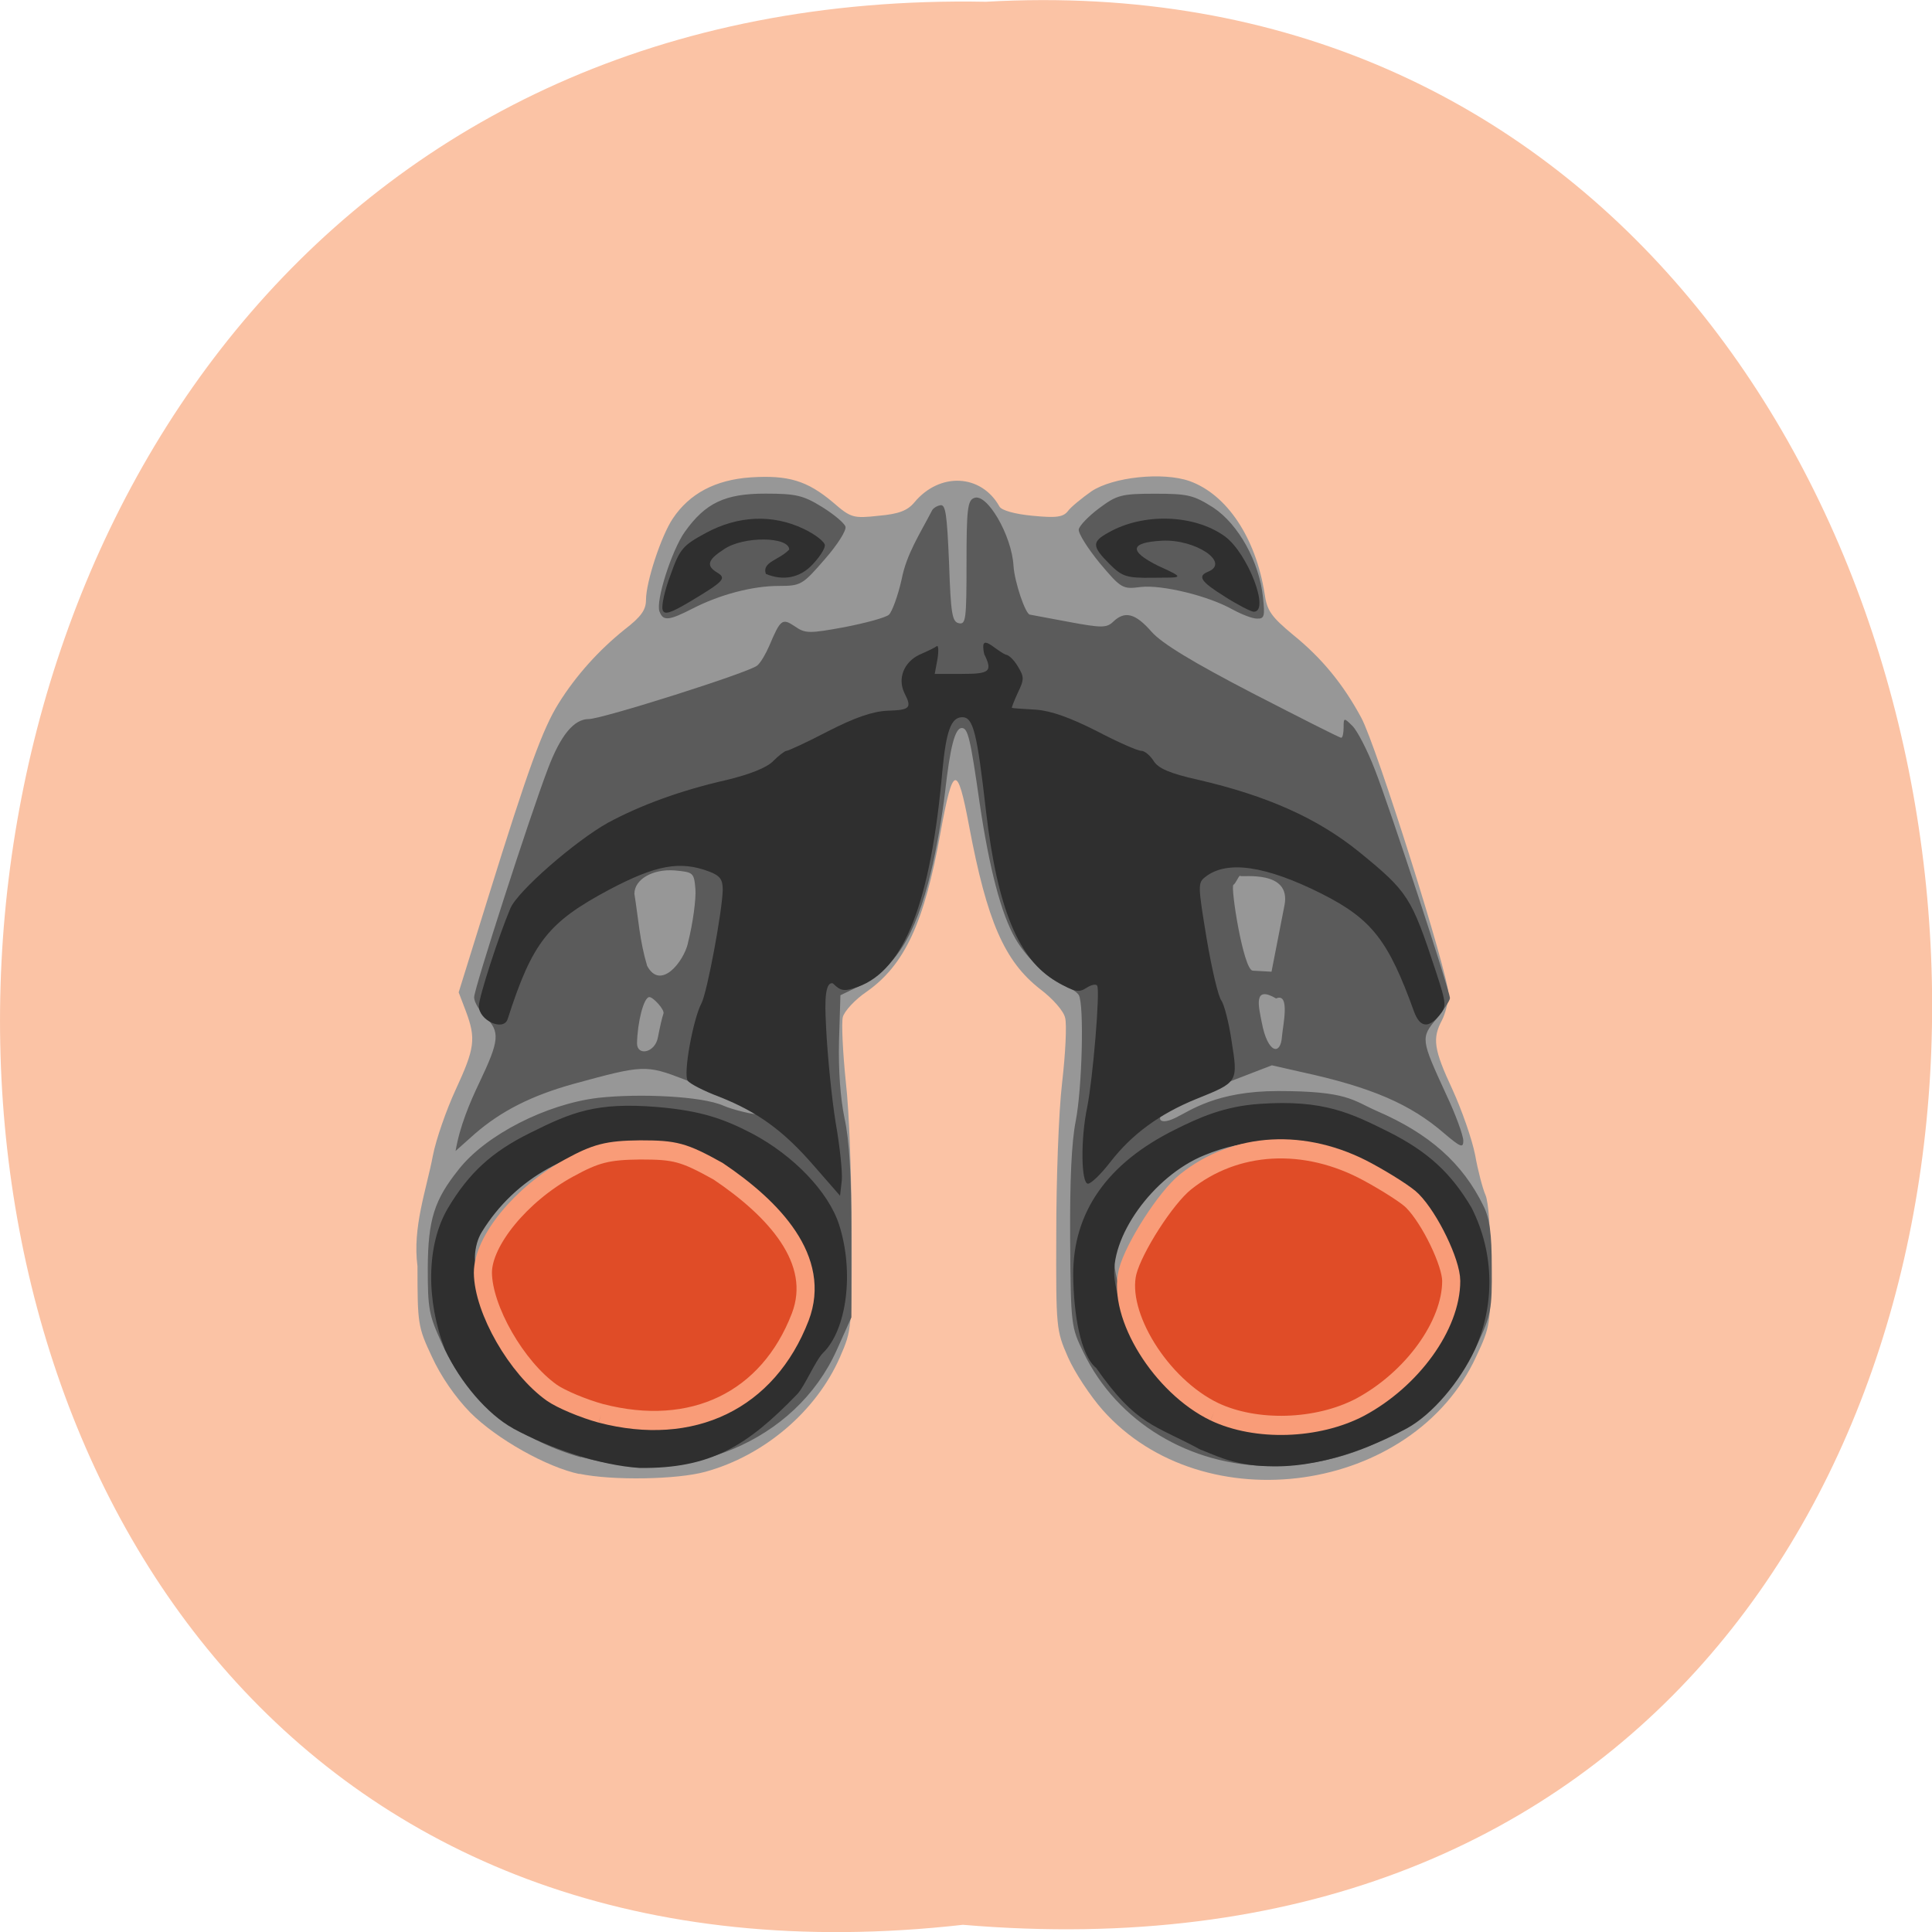<svg xmlns="http://www.w3.org/2000/svg" viewBox="0 0 22 22"><path d="m 10.965 21.918 c -14.766 1.664 -14.559 -22.18 0.262 -21.898 c 13.781 -0.785 15.03 23.2 -0.262 21.898" fill="#fbc3a5"/><path d="m 6.598 16.785 c -0.371 -0.078 -0.941 -0.398 -1.242 -0.699 c -0.172 -0.176 -0.336 -0.414 -0.438 -0.637 c -0.16 -0.34 -0.164 -0.375 -0.164 -1.031 c -0.059 -0.441 0.102 -0.871 0.176 -1.262 c 0.035 -0.18 0.152 -0.516 0.258 -0.746 c 0.219 -0.473 0.234 -0.582 0.117 -0.895 l -0.082 -0.215 l 0.34 -1.094 c 0.453 -1.457 0.617 -1.906 0.797 -2.195 c 0.199 -0.32 0.461 -0.609 0.754 -0.844 c 0.188 -0.145 0.242 -0.223 0.242 -0.336 c 0 -0.203 0.172 -0.727 0.305 -0.926 c 0.191 -0.285 0.484 -0.441 0.887 -0.469 c 0.426 -0.027 0.641 0.035 0.938 0.285 c 0.203 0.176 0.23 0.184 0.52 0.152 c 0.23 -0.02 0.328 -0.059 0.406 -0.152 c 0.289 -0.348 0.762 -0.324 0.969 0.047 c 0.023 0.043 0.172 0.086 0.375 0.105 c 0.273 0.027 0.352 0.016 0.406 -0.055 c 0.035 -0.047 0.156 -0.145 0.266 -0.223 c 0.246 -0.164 0.813 -0.223 1.117 -0.117 c 0.426 0.152 0.754 0.645 0.855 1.281 c 0.027 0.195 0.074 0.262 0.328 0.473 c 0.324 0.262 0.57 0.563 0.773 0.941 c 0.172 0.316 0.996 2.93 0.992 3.145 c 0 0.09 -0.035 0.227 -0.074 0.301 c -0.109 0.207 -0.094 0.328 0.121 0.789 c 0.105 0.23 0.223 0.566 0.258 0.746 c 0.031 0.176 0.086 0.383 0.117 0.453 c 0.035 0.074 0.059 0.41 0.059 0.809 c 0 0.656 -0.004 0.691 -0.164 1.031 c -0.719 1.563 -3.105 1.902 -4.254 0.609 c -0.141 -0.16 -0.32 -0.43 -0.395 -0.602 c -0.133 -0.305 -0.137 -0.324 -0.133 -1.414 c 0 -0.605 0.027 -1.375 0.066 -1.707 c 0.039 -0.336 0.055 -0.668 0.035 -0.742 c -0.016 -0.078 -0.141 -0.219 -0.285 -0.328 c -0.406 -0.316 -0.605 -0.773 -0.809 -1.859 c -0.133 -0.711 -0.184 -0.699 -0.324 0.07 c -0.184 1.031 -0.41 1.516 -0.844 1.82 c -0.133 0.09 -0.254 0.223 -0.27 0.289 c -0.016 0.07 0 0.402 0.035 0.742 c 0.039 0.336 0.066 1.109 0.066 1.715 c 0.004 1.09 0 1.109 -0.133 1.414 c -0.27 0.617 -0.863 1.121 -1.531 1.305 c -0.324 0.09 -1.066 0.102 -1.438 0.023" fill="#979797"/><path d="m 6.613 16.594 c -0.738 -0.211 -1.289 -0.66 -1.578 -1.289 c -0.152 -0.332 -0.164 -0.398 -0.164 -0.871 c 0.004 -0.547 0.074 -0.77 0.352 -1.117 c 0.309 -0.395 1 -0.746 1.59 -0.816 c 0.465 -0.051 1.18 -0.02 1.426 0.09 c 0.105 0.047 0.371 0.109 0.383 0.094 c 0.031 -0.031 -0.289 -0.188 -0.824 -0.391 c -0.445 -0.172 -0.473 -0.168 -1.262 0.047 c -0.48 0.133 -0.828 0.309 -1.129 0.57 l -0.219 0.195 c 0.047 -0.281 0.164 -0.555 0.27 -0.777 c 0.23 -0.484 0.238 -0.578 0.07 -0.75 c -0.07 -0.07 -0.129 -0.168 -0.129 -0.223 c 0 -0.098 0.629 -2.047 0.84 -2.602 c 0.145 -0.383 0.297 -0.566 0.465 -0.566 c 0.152 0 1.828 -0.531 1.918 -0.609 c 0.039 -0.031 0.098 -0.133 0.137 -0.223 c 0.129 -0.305 0.148 -0.32 0.293 -0.223 c 0.117 0.082 0.164 0.082 0.566 0.008 c 0.242 -0.047 0.469 -0.109 0.504 -0.141 c 0.035 -0.031 0.102 -0.211 0.145 -0.402 c 0.055 -0.289 0.211 -0.523 0.344 -0.781 c 0.008 -0.023 0.051 -0.055 0.094 -0.063 c 0.063 -0.016 0.078 0.094 0.102 0.652 c 0.02 0.586 0.035 0.676 0.113 0.691 c 0.078 0.016 0.086 -0.043 0.086 -0.688 c 0 -0.605 0.012 -0.711 0.086 -0.738 c 0.145 -0.063 0.43 0.426 0.449 0.773 c 0.012 0.184 0.137 0.555 0.188 0.555 c 0.004 0 0.203 0.039 0.438 0.082 c 0.375 0.07 0.434 0.07 0.508 0 c 0.133 -0.129 0.254 -0.098 0.438 0.113 c 0.117 0.133 0.465 0.344 1.148 0.699 c 0.539 0.277 0.992 0.508 1.012 0.508 c 0.016 0 0.027 -0.055 0.027 -0.117 c 0 -0.113 0.004 -0.113 0.098 -0.02 c 0.055 0.051 0.172 0.277 0.258 0.5 c 0.168 0.426 0.855 2.523 0.855 2.602 c 0 0.027 -0.07 0.133 -0.152 0.234 c -0.184 0.219 -0.18 0.234 0.109 0.863 c 0.109 0.23 0.195 0.469 0.195 0.527 c 0 0.086 -0.031 0.074 -0.215 -0.082 c -0.387 -0.336 -0.832 -0.527 -1.621 -0.699 l -0.344 -0.078 l -0.516 0.199 c -0.281 0.109 -0.566 0.23 -0.629 0.266 c -0.188 0.109 -0.168 0.238 0.047 0.133 c 0.164 -0.078 0.461 -0.305 1.168 -0.305 c 0.793 0 0.848 0.105 1.125 0.227 c 0.598 0.258 0.977 0.594 1.215 1.082 c 0.07 0.141 0.094 0.313 0.094 0.699 c 0.004 0.473 -0.008 0.543 -0.16 0.867 c -0.391 0.848 -1.313 1.395 -2.352 1.395 c -0.926 0 -1.754 -0.5 -2.137 -1.293 c -0.141 -0.289 -0.145 -0.309 -0.152 -1.289 c -0.004 -0.672 0.016 -1.105 0.063 -1.344 c 0.074 -0.375 0.098 -1.336 0.035 -1.438 c -0.023 -0.035 -0.09 -0.078 -0.156 -0.102 c -0.156 -0.051 -0.438 -0.316 -0.563 -0.535 c -0.164 -0.281 -0.301 -0.809 -0.41 -1.551 c -0.105 -0.734 -0.133 -0.852 -0.203 -0.852 c -0.078 0 -0.133 0.219 -0.191 0.734 c -0.031 0.266 -0.102 0.672 -0.16 0.906 c -0.18 0.738 -0.406 1.094 -0.828 1.305 l -0.203 0.098 l -0.016 0.523 c -0.008 0.332 0.016 0.652 0.063 0.879 c 0.055 0.25 0.078 0.645 0.078 1.309 v 0.957 l -0.168 0.375 c -0.469 1.039 -1.711 1.555 -2.91 1.215 m 8.727 -0.953 c 0.648 -0.254 1.117 -0.84 1.117 -1.387 c 0 -0.859 -1.391 -1.563 -2.492 -1.258 c -0.762 0.215 -1.355 0.891 -1.273 1.453 c 0.164 1.09 1.449 1.668 2.648 1.191 m -7.207 0.035 c 0.531 -0.215 0.867 -0.586 1 -1.102 c 0.078 -0.297 0.051 -0.418 -0.16 -0.754 c -0.273 -0.445 -0.879 -0.793 -1.5 -0.863 c -0.551 -0.063 -1.309 0.164 -1.641 0.496 c -0.449 0.449 -0.535 0.781 -0.316 1.277 c 0.113 0.262 0.453 0.645 0.695 0.785 c 0.48 0.277 1.434 0.355 1.918 0.16 m -0.641 -3.859 c 0.02 -0.105 0.047 -0.227 0.063 -0.27 c 0.016 -0.043 -0.117 -0.188 -0.16 -0.188 c -0.066 0 -0.137 0.293 -0.141 0.527 c 0 0.148 0.207 0.109 0.238 -0.07 m 7.04 -0.441 c -0.266 -0.156 -0.199 0.094 -0.164 0.273 c 0.066 0.352 0.215 0.383 0.23 0.16 c 0.008 -0.113 0.098 -0.504 -0.066 -0.434 m -6.699 -0.629 c 0.059 -0.23 0.094 -0.508 0.086 -0.613 c -0.016 -0.191 -0.023 -0.195 -0.234 -0.215 c -0.254 -0.02 -0.461 0.102 -0.461 0.266 c 0.047 0.293 0.059 0.531 0.145 0.82 c 0.152 0.285 0.414 -0.043 0.465 -0.258 m 6.289 -0.766 c -0.012 -0.016 -0.047 0.082 -0.078 0.102 c -0.035 0.023 0.113 0.965 0.219 0.977 l 0.215 0.012 l 0.148 -0.758 c 0.078 -0.406 -0.488 -0.316 -0.504 -0.332 m -6.613 -3.01 c -0.047 -0.121 0.141 -0.703 0.289 -0.91 c 0.234 -0.328 0.457 -0.434 0.914 -0.434 c 0.352 0 0.434 0.02 0.648 0.152 c 0.133 0.082 0.254 0.184 0.266 0.223 c 0.016 0.039 -0.09 0.207 -0.234 0.371 c -0.254 0.293 -0.273 0.305 -0.523 0.305 c -0.301 0 -0.672 0.098 -0.984 0.258 c -0.266 0.137 -0.336 0.145 -0.375 0.035 m 6.527 -0.023 c -0.273 -0.156 -0.805 -0.285 -1.047 -0.258 c -0.207 0.027 -0.223 0.02 -0.469 -0.273 c -0.137 -0.168 -0.246 -0.34 -0.238 -0.383 c 0.008 -0.043 0.113 -0.152 0.234 -0.242 c 0.199 -0.148 0.25 -0.164 0.633 -0.164 c 0.379 0 0.441 0.016 0.668 0.16 c 0.285 0.191 0.52 0.613 0.563 1.02 c 0.023 0.215 0.016 0.246 -0.07 0.242 c -0.051 0 -0.172 -0.047 -0.273 -0.102" fill="#5b5b5b"/><path d="m 5.844 16.266 c -0.293 -0.16 -0.605 -0.527 -0.777 -0.898 c -0.215 -0.555 -0.215 -1.191 0.035 -1.613 c 0.238 -0.398 0.496 -0.637 0.93 -0.852 c 0.477 -0.238 0.754 -0.355 1.457 -0.297 c 0.496 0.043 0.75 0.133 1.074 0.301 c 0.473 0.25 0.871 0.664 0.992 1.039 c 0.172 0.535 0.09 1.195 -0.184 1.461 c -0.086 0.086 -0.207 0.379 -0.293 0.469 c -0.57 0.59 -0.984 0.848 -1.793 0.84 c -0.461 -0.031 -1.023 -0.223 -1.441 -0.449 m 2.285 -0.395 c 0.527 -0.234 0.871 -0.629 1.01 -1.152 c 0.074 -0.301 0.051 -0.426 -0.156 -0.766 c -0.305 -0.5 -1.078 -0.91 -1.711 -0.91 c -0.738 0 -1.406 0.367 -1.785 0.984 c -0.195 0.316 -0.027 0.93 0.375 1.359 c 0.41 0.441 0.809 0.605 1.484 0.605 c 0.414 0.004 0.555 -0.02 0.785 -0.121 m 5.547 0.641 c -0.535 -0.293 -0.73 -0.27 -1.195 -0.934 c -0.18 -0.145 -0.258 -0.617 -0.262 -1.059 c -0.004 -0.715 0.387 -1.273 1.16 -1.656 c 0.266 -0.133 0.555 -0.266 0.965 -0.293 c 0.734 -0.051 1.043 0.109 1.477 0.324 c 0.438 0.223 0.699 0.461 0.934 0.859 c 0.27 0.535 0.258 1.121 0.039 1.613 c -0.172 0.371 -0.484 0.738 -0.773 0.898 c -0.254 0.137 -0.863 0.438 -1.516 0.434 c -0.406 -0.004 -0.578 -0.086 -0.828 -0.188 m 1.621 -0.637 c 0.922 -0.363 1.41 -1.313 1.012 -1.961 c -0.227 -0.375 -0.531 -0.582 -1.184 -0.816 c -0.426 -0.152 -0.953 -0.133 -1.414 0.059 c -0.586 0.238 -1.09 0.945 -1.02 1.426 c 0.164 1.117 1.445 1.754 2.605 1.293 m -6.03 -2.598 c -0.348 -0.402 -0.641 -0.613 -1.074 -0.785 c -0.176 -0.066 -0.336 -0.148 -0.363 -0.184 c -0.055 -0.07 0.059 -0.699 0.156 -0.883 c 0.063 -0.117 0.238 -1.051 0.242 -1.293 c 0 -0.117 -0.031 -0.16 -0.156 -0.207 c -0.332 -0.125 -0.605 -0.074 -1.137 0.207 c -0.695 0.371 -0.875 0.598 -1.156 1.473 c -0.047 0.145 -0.328 0.016 -0.328 -0.148 c 0 -0.102 0.227 -0.801 0.359 -1.113 c 0.082 -0.195 0.738 -0.766 1.109 -0.973 c 0.375 -0.203 0.836 -0.371 1.352 -0.488 c 0.262 -0.063 0.461 -0.141 0.531 -0.215 c 0.063 -0.063 0.133 -0.117 0.152 -0.117 c 0.02 0 0.234 -0.098 0.473 -0.223 c 0.305 -0.156 0.508 -0.227 0.68 -0.234 c 0.254 -0.008 0.277 -0.031 0.191 -0.199 c -0.082 -0.168 -0.008 -0.352 0.168 -0.438 c 0.09 -0.039 0.18 -0.082 0.199 -0.098 c 0.02 -0.012 0.023 0.055 0.008 0.148 l -0.031 0.168 h 0.309 c 0.32 0 0.352 -0.027 0.254 -0.227 c -0.055 -0.262 0.113 -0.051 0.246 0.008 c 0.031 0 0.094 0.059 0.137 0.133 c 0.074 0.121 0.074 0.148 0 0.301 c -0.043 0.094 -0.074 0.172 -0.066 0.172 c 0.008 0.004 0.129 0.012 0.27 0.02 c 0.172 0.012 0.391 0.09 0.691 0.242 c 0.238 0.125 0.469 0.227 0.512 0.227 c 0.039 0 0.102 0.055 0.141 0.117 c 0.051 0.082 0.184 0.141 0.5 0.211 c 0.793 0.184 1.363 0.438 1.84 0.824 c 0.555 0.453 0.594 0.512 0.871 1.355 c 0.125 0.383 0.125 0.402 0.039 0.508 c -0.125 0.148 -0.219 0.133 -0.285 -0.043 c -0.293 -0.813 -0.48 -1.055 -1.051 -1.344 c -0.637 -0.32 -1.082 -0.387 -1.328 -0.191 c -0.086 0.066 -0.082 0.102 0.016 0.699 c 0.059 0.348 0.133 0.664 0.168 0.707 c 0.031 0.043 0.086 0.25 0.117 0.465 c 0.074 0.465 0.074 0.465 -0.402 0.656 c -0.422 0.172 -0.734 0.402 -0.98 0.719 c -0.105 0.137 -0.219 0.246 -0.254 0.246 c -0.078 0 -0.086 -0.508 -0.008 -0.875 c 0.063 -0.316 0.148 -1.32 0.113 -1.379 c -0.012 -0.023 -0.066 -0.012 -0.121 0.023 c -0.086 0.059 -0.141 0.047 -0.34 -0.07 c -0.434 -0.246 -0.676 -0.836 -0.805 -1.941 c -0.102 -0.895 -0.145 -1.07 -0.27 -1.07 c -0.129 0 -0.184 0.16 -0.227 0.613 c -0.133 1.496 -0.434 2.266 -0.961 2.457 c -0.156 0.055 -0.195 0.051 -0.285 -0.039 c -0.117 -0.031 -0.082 0.375 -0.078 0.5 c 0.016 0.332 0.066 0.82 0.109 1.086 c 0.047 0.266 0.078 0.559 0.07 0.656 l -0.02 0.176 m -2.02 -6.672 c -0.016 -0.043 0.023 -0.223 0.09 -0.398 c 0.105 -0.297 0.141 -0.336 0.402 -0.477 c 0.367 -0.199 0.762 -0.215 1.113 -0.047 c 0.133 0.063 0.242 0.148 0.242 0.188 c 0 0.043 -0.066 0.141 -0.145 0.223 c -0.141 0.148 -0.332 0.184 -0.527 0.102 c -0.047 -0.137 0.152 -0.156 0.266 -0.277 c 0 -0.148 -0.52 -0.156 -0.742 -0.004 c -0.188 0.121 -0.207 0.188 -0.078 0.266 c 0.109 0.066 0.078 0.098 -0.305 0.328 c -0.23 0.137 -0.297 0.156 -0.316 0.098 m 6.402 -0.152 c -0.277 -0.172 -0.316 -0.234 -0.188 -0.285 c 0.25 -0.105 -0.148 -0.371 -0.527 -0.352 c -0.367 0.02 -0.383 0.117 -0.047 0.285 c 0.336 0.152 0.266 0.133 -0.059 0.137 c -0.297 0.004 -0.348 -0.012 -0.492 -0.156 c -0.203 -0.203 -0.203 -0.254 -0.012 -0.359 c 0.398 -0.227 0.977 -0.207 1.324 0.043 c 0.262 0.191 0.52 0.863 0.328 0.859 c -0.035 -0.004 -0.18 -0.078 -0.328 -0.172" fill="#2f2f2f"/><g fill="#e04c27" stroke="#f99c78" stroke-width="4.04" transform="matrix(0.051 0 0 0.054 3.993 3.913)"><path d="m 55.902 225.58 c -3.945 -1.015 -8.896 -2.974 -10.984 -4.351 c -7.89 -5.294 -15.316 -17.551 -15.393 -25.311 c 0 -6.672 8.509 -16.536 19.18 -22.05 c 6.03 -3.119 8.586 -3.771 15.935 -3.844 c 7.813 0 9.669 0.435 17.405 4.497 c 12.454 7.905 23.21 18.711 18.333 30.751 c -7.194 17.624 -24.06 25.311 -44.48 20.307"/><path d="m 192.82 225.22 c -11.913 -5.439 -21.736 -20.379 -19.338 -29.518 c 1.392 -5.077 8.509 -15.593 12.918 -18.929 c 11.216 -8.485 26.687 -9.283 40.688 -2.103 c 4.254 2.176 8.818 4.932 9.979 6.092 c 3.945 3.771 8.664 13.05 8.664 16.898 c 0 9.356 -8.741 20.742 -20.344 26.617 c -9.515 4.714 -23.21 5.149 -32.566 0.943"/></g></svg>